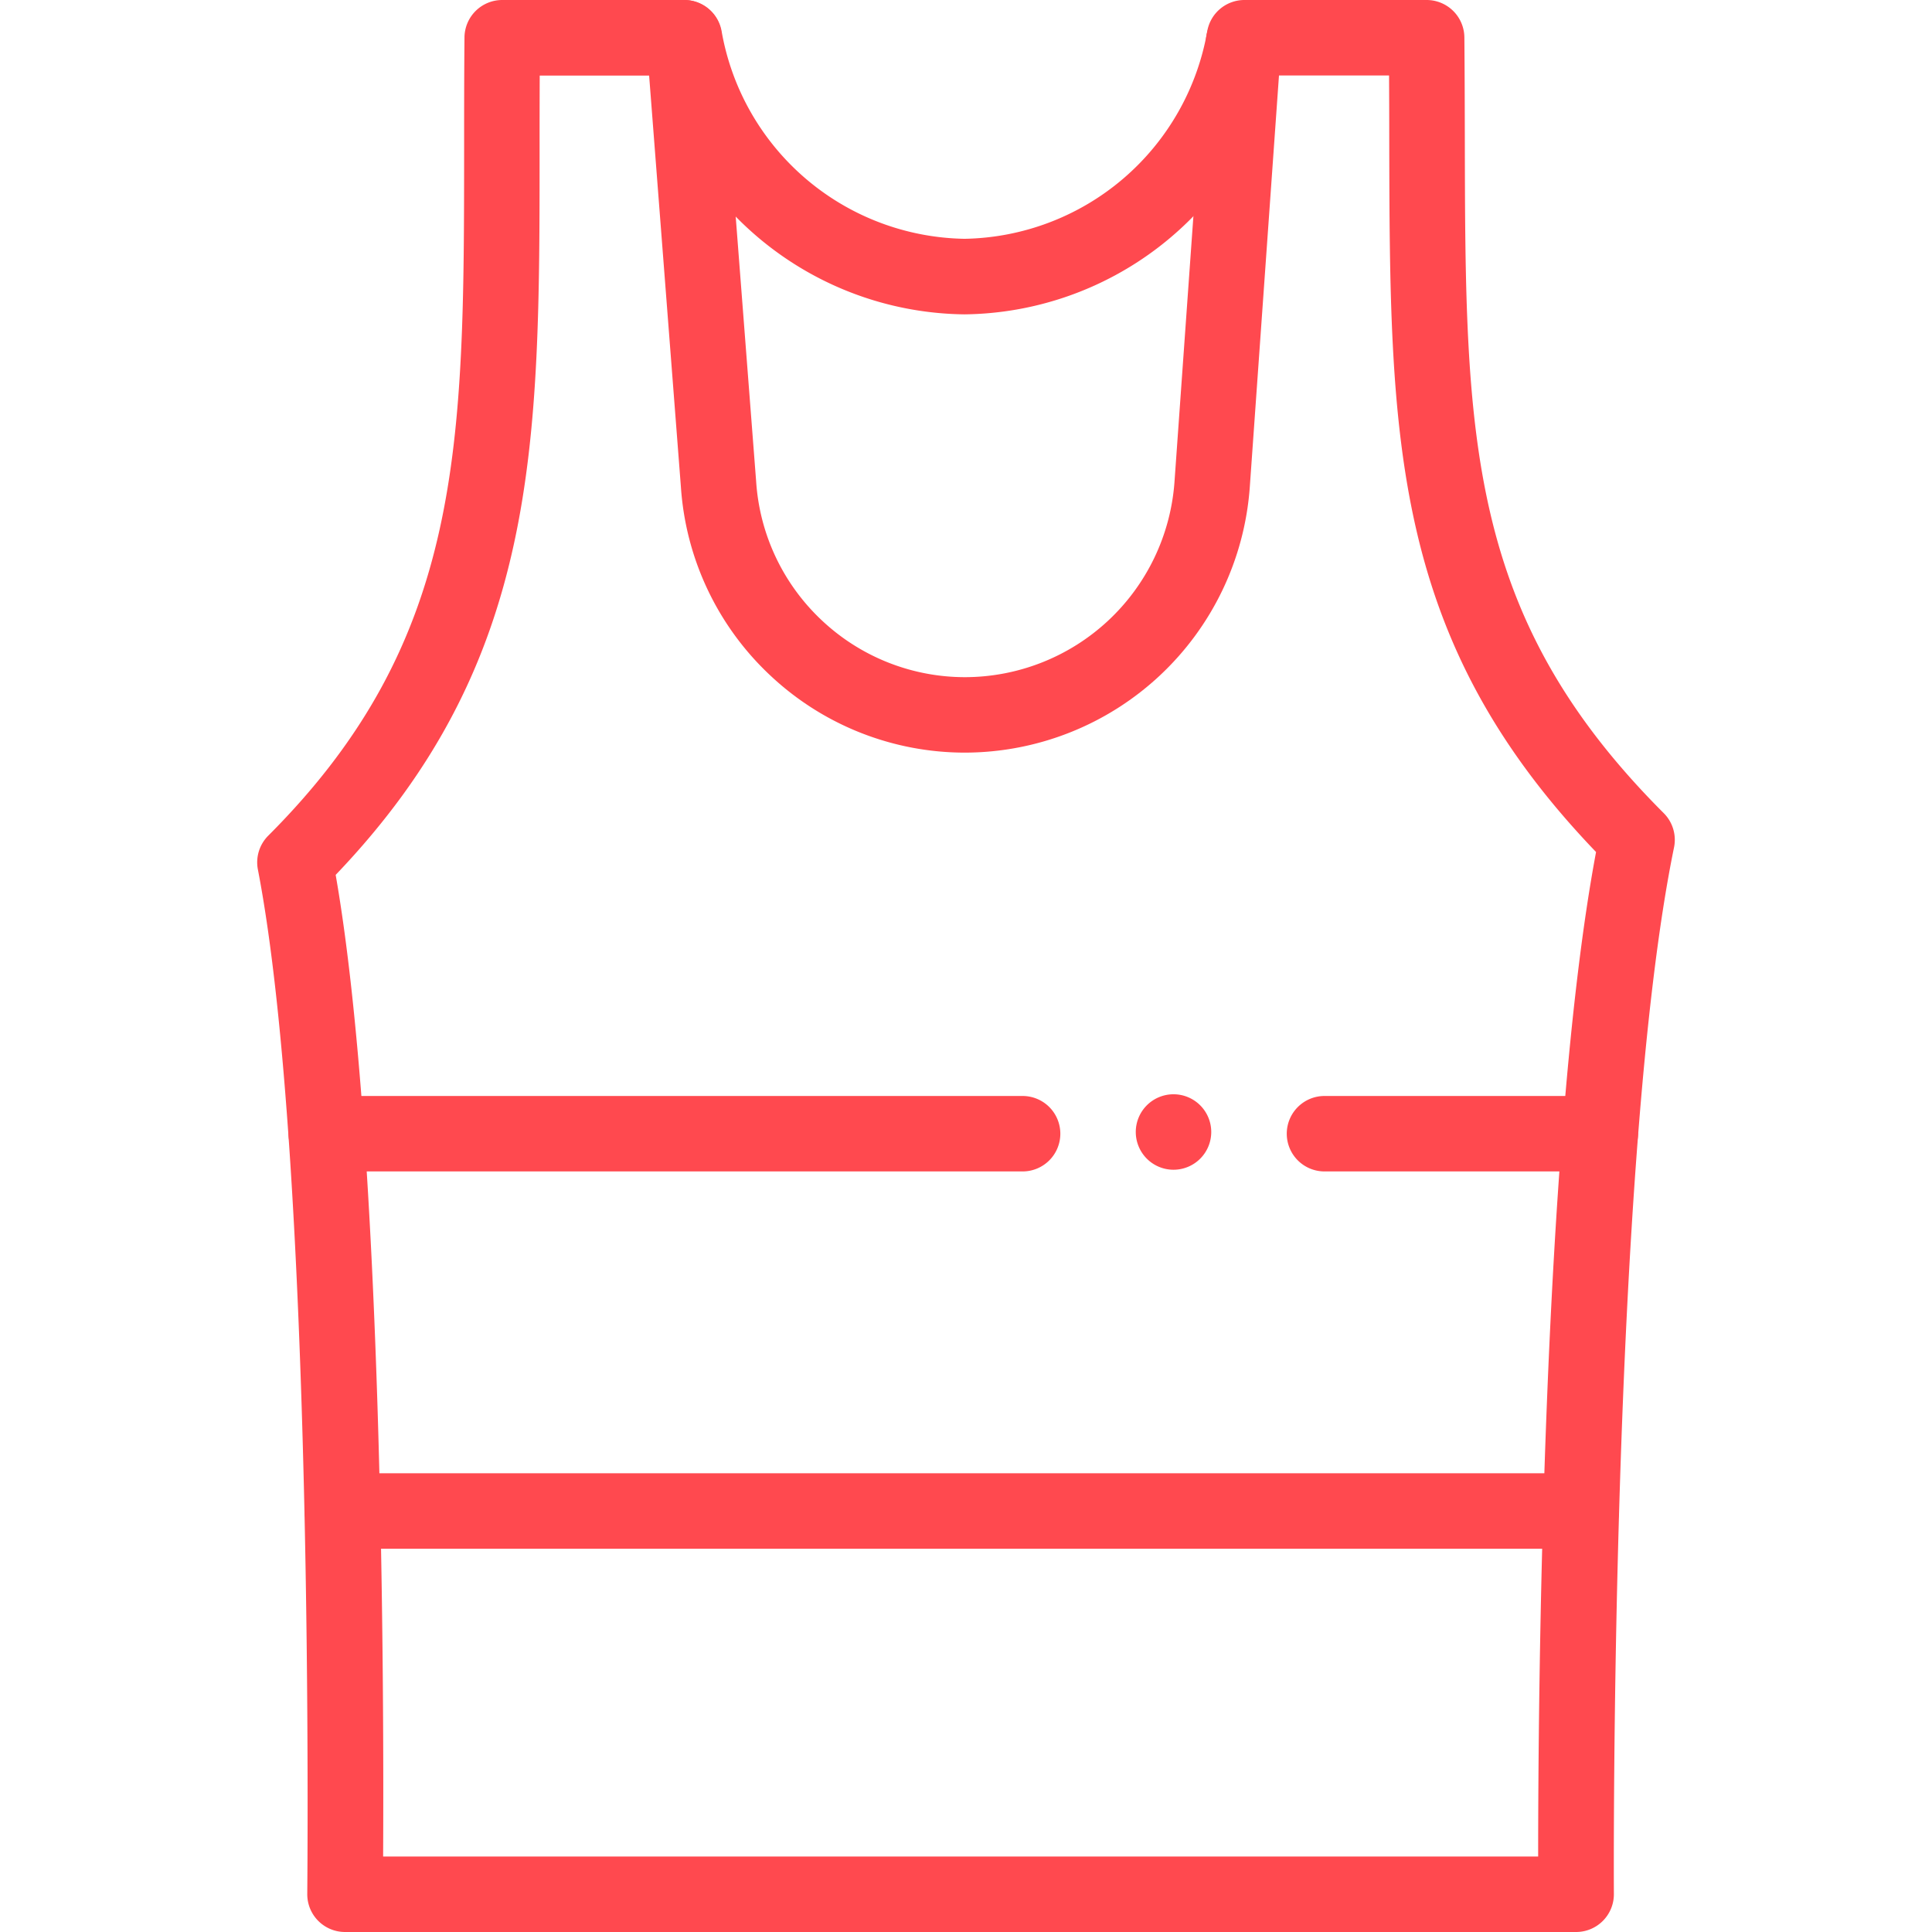 <svg xmlns="http://www.w3.org/2000/svg" xmlns:xlink="http://www.w3.org/1999/xlink" width="112.051" height="112.051" viewBox="0 0 112.051 112.051">
  <defs>
    <clipPath id="clip-path">
      <path id="path1269" d="M0-682.665H112.051v112.051H0Z" transform="translate(0 682.665)" fill="#ff494f"/>
    </clipPath>
  </defs>
  <g id="g1251" transform="translate(0 682.665)">
    <g id="g1253" transform="translate(16.735 -619.102)">
      <path id="path1255" d="M-216.8-8.956h-40.384a2.189,2.189,0,0,1-2.189-2.188,2.189,2.189,0,0,1,2.189-2.188H-216.8a2.189,2.189,0,0,1,2.189,2.188A2.189,2.189,0,0,1-216.8-8.956Z" transform="translate(259.373 13.333)" fill="#ff494f"/>
    </g>
    <g id="g1257" transform="translate(74.628 -619.102)">
      <path id="path1259" d="M-92.591-8.956h-15.993a2.189,2.189,0,0,1-2.188-2.188,2.189,2.189,0,0,1,2.188-2.188h15.993A2.188,2.188,0,0,1-90.4-11.145,2.188,2.188,0,0,1-92.591-8.956Z" transform="translate(110.773 13.333)" fill="#ff494f"/>
    </g>
    <g id="g1261" transform="translate(17.67 -597.22)">
      <path id="path1263" d="M-377.029-8.956h-71.848a2.188,2.188,0,0,1-2.189-2.188,2.188,2.188,0,0,1,2.189-2.188h71.848a2.188,2.188,0,0,1,2.188,2.188A2.188,2.188,0,0,1-377.029-8.956Z" transform="translate(451.066 13.333)" fill="#ff494f"/>
    </g>
    <g id="g1265" transform="translate(0 -682.665)">
      <g id="g1267" clip-path="url(#clip-path)">
        <g id="g1273" transform="translate(37.487 0)">
          <path id="path1275" d="M-192.541,28.916a16.475,16.475,0,0,1-11.286-4.452,16.477,16.477,0,0,1-5.209-10.955l-2-25.885a2.188,2.188,0,0,1,2.014-2.35,2.188,2.188,0,0,1,2.35,2.014l2,25.905a12.127,12.127,0,0,0,3.832,8.074,12.112,12.112,0,0,0,8.3,3.273,12.2,12.2,0,0,0,12.128-11.295l1.83-25.71a2.19,2.19,0,0,1,2.261-2.034,2.187,2.187,0,0,1,2.111,2.185v0l-1.835,25.866A16.592,16.592,0,0,1-192.541,28.916Z" transform="translate(211.04 14.734)" fill="#ff494f"/>
        </g>
        <g id="g1277" transform="translate(14.922 0)">
          <path id="path1279" d="M-389.5-557.281H-460.9a2.189,2.189,0,0,1-1.556-.65,2.189,2.189,0,0,1-.632-1.564c0-.421.442-42.307-2.864-59.406a2.189,2.189,0,0,1,.6-1.963C-454-632.211-454-643.541-453.991-660.691c0-2.075,0-4.229.021-6.472a2.189,2.189,0,0,1,2.188-2.169h10.569a2.189,2.189,0,0,1,2.151,1.783,14.549,14.549,0,0,0,14.092,12.067,14.544,14.544,0,0,0,14.083-12.067,2.189,2.189,0,0,1,2.151-1.783h10.569a2.189,2.189,0,0,1,2.188,2.169c.018,2.036.022,3.987.026,5.862.034,17.241.054,27.648,11.534,39.127a2.189,2.189,0,0,1,.6,1.988c-3.715,18.1-3.492,60.278-3.489,60.7a2.189,2.189,0,0,1-.636,1.557A2.189,2.189,0,0,1-389.5-557.281Zm-69.188-4.377H-391.7c0-8.856.219-41.528,3.358-58.259-11.937-12.436-11.96-24.027-11.994-41.375q0-1.784-.011-3.662h-6.667A18.856,18.856,0,0,1-424.97-651.1a18.863,18.863,0,0,1-17.971-13.85h-6.666q-.009,2.189-.007,4.265c0,17.2-.007,29.735-11.827,42.094C-458.665-602.71-458.641-570.471-458.689-561.658Z" transform="translate(465.987 669.332)" fill="#ff494f"/>
        </g>
        <g id="g1281" transform="translate(65.872 63.465)">
          <path id="path1283" d="M-11.141-13.337h0a2.188,2.188,0,0,1,2.188,2.188A2.189,2.189,0,0,1-11.141-8.96a2.189,2.189,0,0,1-2.189-2.188A2.188,2.188,0,0,1-11.141-13.337Z" transform="translate(13.33 13.337)" fill="#ff494f"/>
        </g>
      </g>
    </g>
  </g>
</svg>
